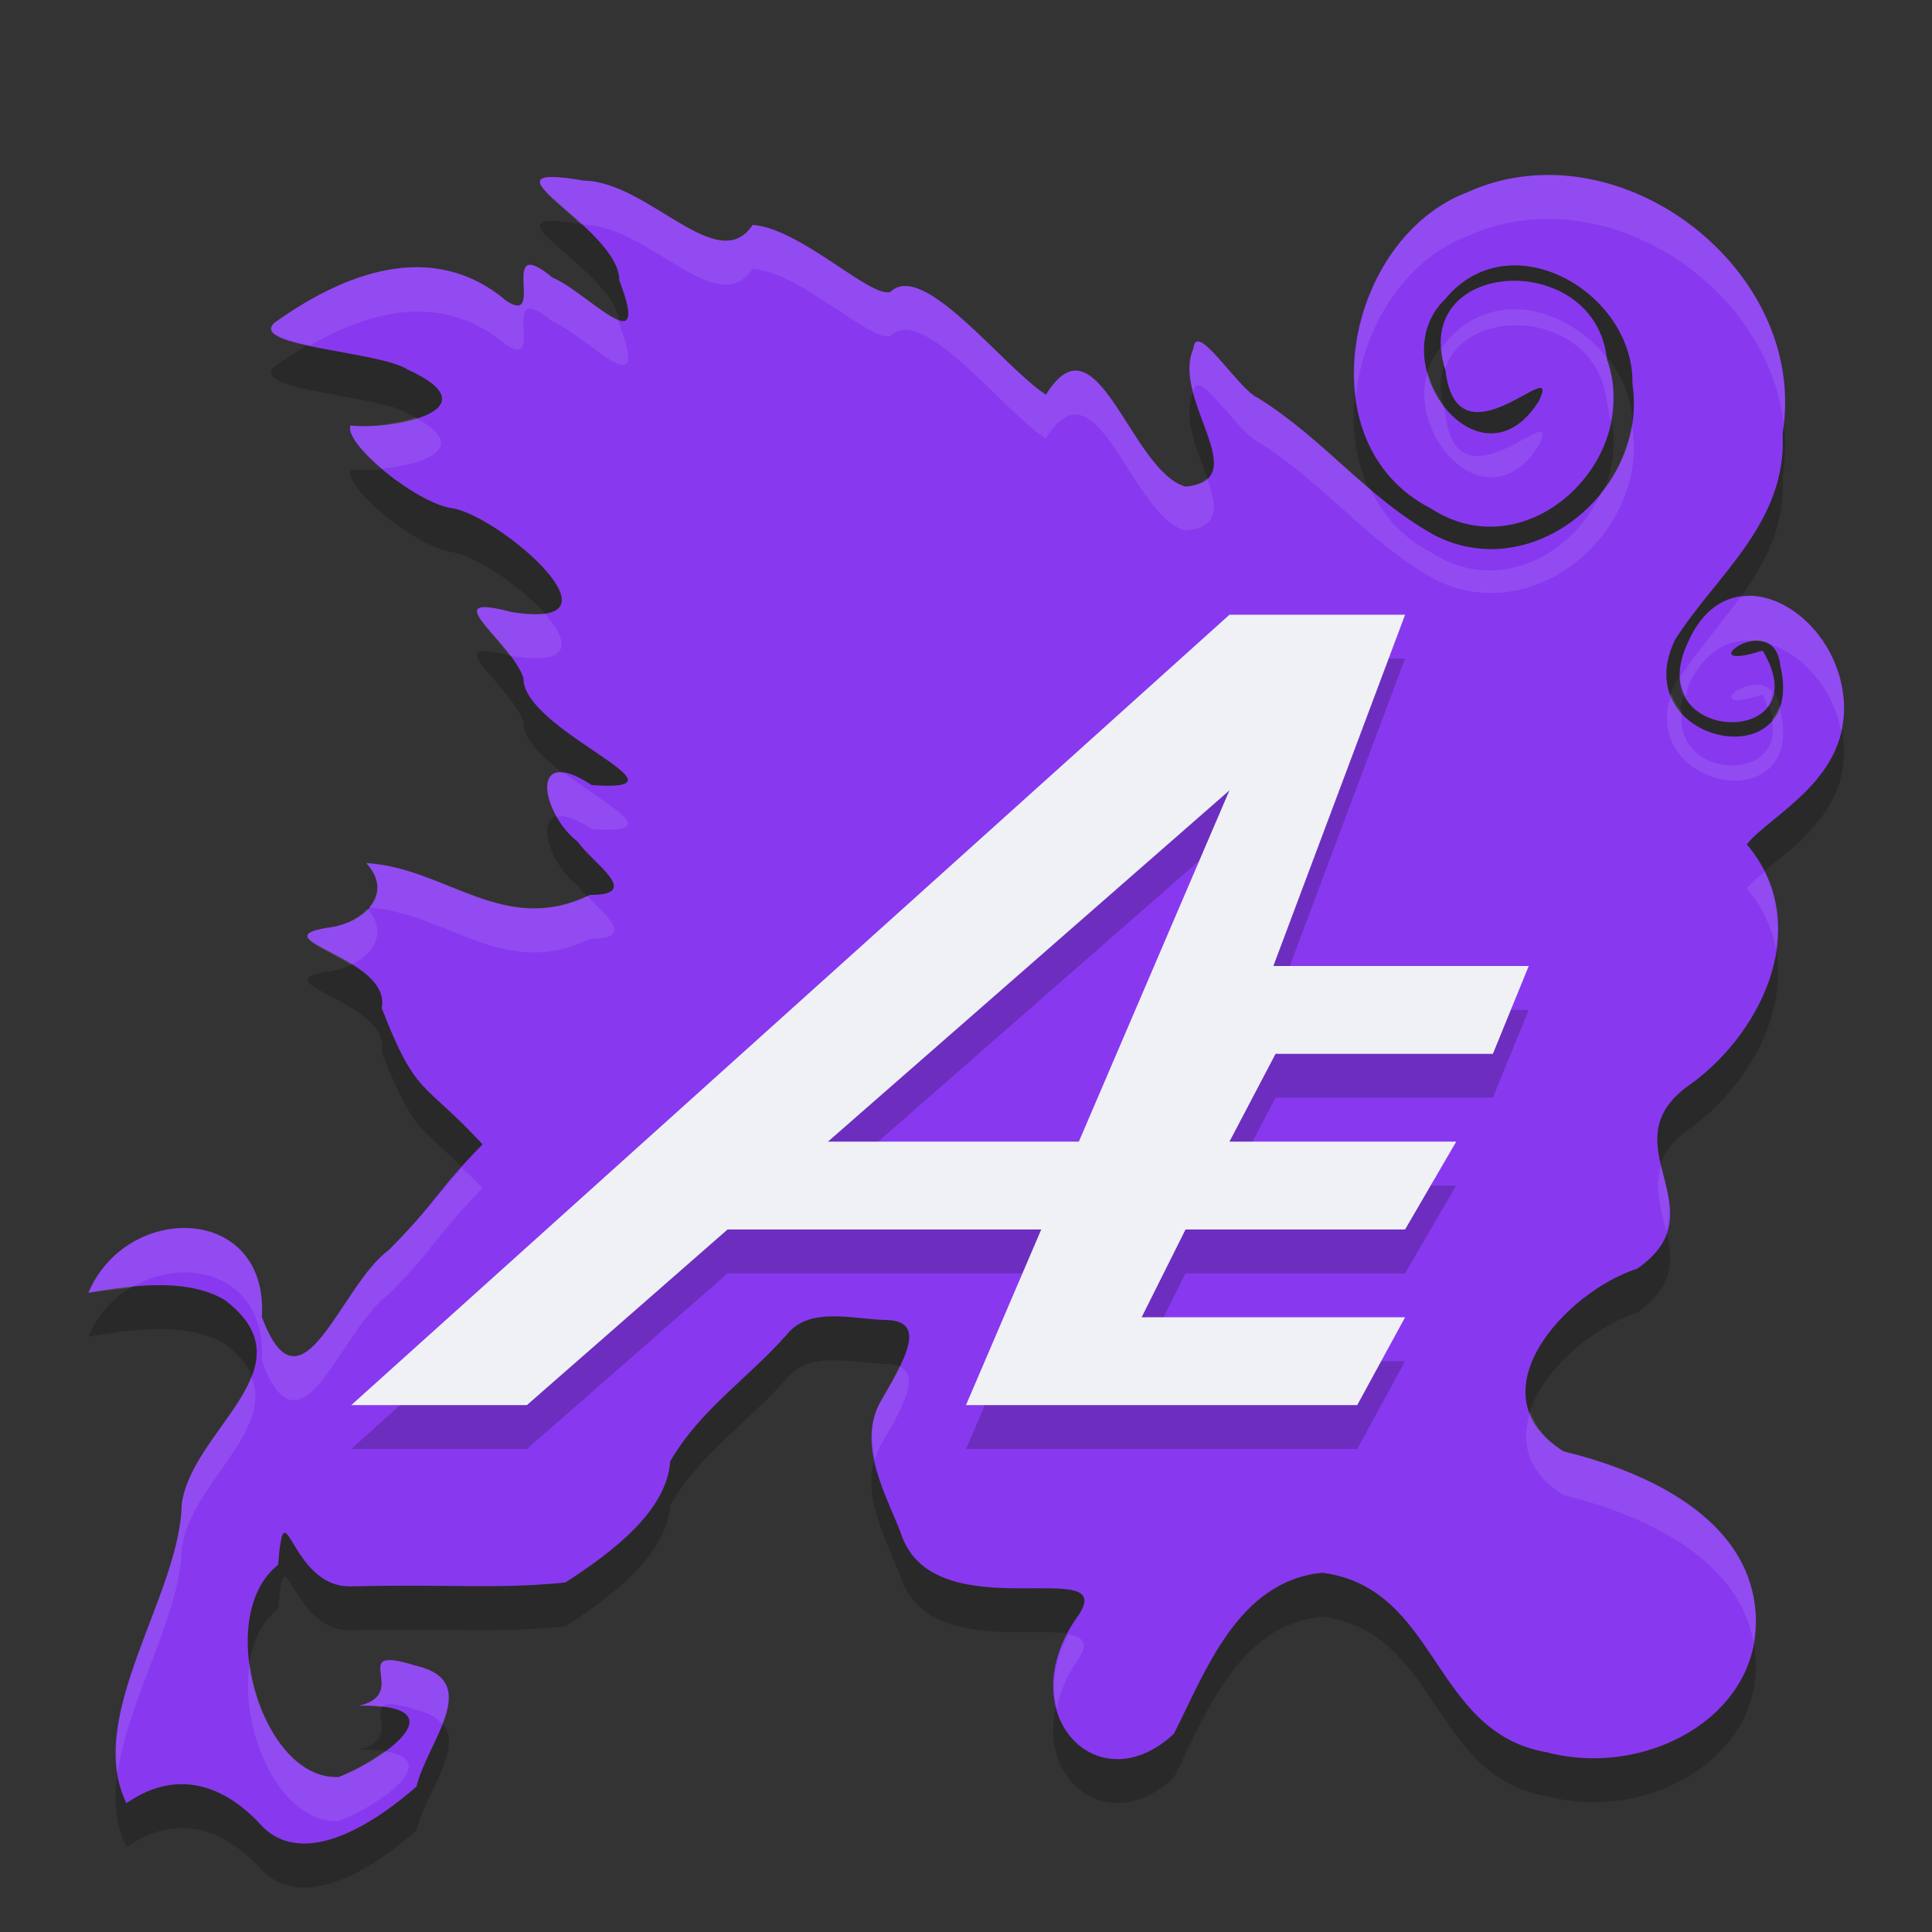 <svg xmlns="http://www.w3.org/2000/svg" width="22" height="22" version="1.1">
 <rect width="100%" height="100%" fill="#333333" stroke="none"/>
 <g transform="translate(-1,-1)">
  <path style="opacity:0.2" d="M 3.945,22.252 C 3.505,21.794 2.979,21.659 2.44,22.033 1.954,21.048 3.049,19.669 3.069,18.63 3.184,17.772 4.56,17.072 3.564,16.306 3.096,16.024 2.392,16.161 2.006,16.221 2.45,15.18 4.058,15.213 3.982,16.497 4.433,17.7 4.874,16.133 5.427,15.735 5.986,15.17 5.939,15.099 6.495,14.531 5.815,13.795 5.746,14.006 5.346,12.978 5.468,12.408 3.943,12.193 4.724,12.065 5.145,12.02 5.497,11.68 5.17,11.328 6.082,11.381 6.737,12.17 7.717,11.692 8.331,11.692 7.743,11.326 7.578,11.085 7.162,10.762 7.013,9.964 7.739,10.44 9.003,10.529 6.942,9.82 6.96,9.217 6.797,8.772 5.938,8.237 6.83,8.47 8.203,8.688 6.723,7.401 6.166,7.29 5.751,7.244 4.906,6.548 4.992,6.345 5.476,6.4 6.64,6.165 5.641,5.707 5.317,5.499 3.821,5.447 4.127,5.174 4.91,4.615 5.921,4.211 6.765,4.925 7.225,5.228 6.654,4.134 7.291,4.661 7.675,4.816 8.43,5.675 8.052,4.692 8.054,4.085 6.318,3.328 7.649,3.557 c 0.737,0.013 1.525,1.103 1.921,0.504 0.547,0.04 1.338,0.835 1.568,0.764 0.374,-0.367 1.282,0.853 1.772,1.17 0.584,-0.952 0.958,0.862 1.588,1.046 0.8,-0.071 -0.166,-0.995 0.09,-1.57 0.029,-0.339 0.513,0.466 0.738,0.562 0.762,0.477 1.215,1.113 1.995,1.555 1.13,0.594 2.446,-0.518 2.267,-1.716 0.021,-1.045 -1.395,-1.861 -2.132,-0.967 -0.743,0.714 0.401,2.229 1.068,1.159 0.271,-0.575 -0.928,0.805 -1.065,-0.346 -0.418,-1.281 1.706,-1.393 1.838,-0.128 0.414,1.152 -0.911,2.414 -2.006,1.699 -1.439,-0.736 -0.968,-3.07 0.415,-3.599 1.721,-0.782 3.902,0.881 3.592,2.748 0.053,1.021 -0.768,1.62 -1.226,2.349 -0.566,1.177 1.51,1.609 1.2,0.293 -0.076,-0.682 -1.079,0.109 -0.202,-0.172 0.68,1.125 -1.423,1.086 -0.842,-0.111 0.469,-1.034 1.679,-0.348 1.765,0.661 0.078,0.914 -0.83,1.315 -1.103,1.657 0.753,0.886 0.207,2.102 -0.617,2.714 -1.023,0.684 0.35,1.433 -0.63,2.117 -0.82,0.265 -1.884,1.432 -0.838,2.082 0.863,0.21 1.995,0.692 2.167,1.683 0.216,1.247 -1.163,2.059 -2.362,1.742 -1.309,-0.226 -1.226,-1.869 -2.554,-2.044 -0.955,0.096 -1.32,1.102 -1.689,1.833 -0.872,0.816 -1.868,-0.243 -1.101,-1.329 0.521,-0.737 -1.607,0.176 -2,-0.929 -0.149,-0.419 -0.53,-1.028 -0.234,-1.534 0.296,-0.506 0.515,-0.91 0.056,-0.919 -0.376,-0.007 -0.873,-0.159 -1.131,0.169 C 9.509,17.205 8.974,17.551 8.632,18.14 8.592,18.7 7.993,19.163 7.438,19.52 6.652,19.6 6.18,19.538 4.994,19.564 4.298,19.58 4.244,18.369 4.167,19.319 3.426,19.9 3.977,21.777 4.857,21.736 5.408,21.519 6.229,20.905 5.09,20.924 5.694,20.782 4.921,20.215 5.738,20.469 c 0.776,0.181 0.121,0.876 0.005,1.375 -0.442,0.39 -1.306,0.988 -1.798,0.409 z"/>
  <path style="fill:#8839ef" d="M 3.945,21.752 C 3.505,21.294 2.979,21.159 2.44,21.533 1.954,20.548 3.049,19.169 3.069,18.129 3.184,17.272 4.56,16.572 3.564,15.806 3.096,15.524 2.392,15.66 2.006,15.721 2.45,14.679 4.058,14.713 3.982,15.997 4.433,17.2 4.874,15.633 5.427,15.235 5.986,14.67 5.939,14.599 6.495,14.031 5.815,13.295 5.746,13.506 5.346,12.478 5.468,11.908 3.943,11.693 4.724,11.565 5.145,11.52 5.497,11.179 5.17,10.828 6.082,10.881 6.737,11.67 7.717,11.191 8.331,11.192 7.743,10.826 7.578,10.584 7.162,10.262 7.013,9.463 7.739,9.94 9.003,10.029 6.942,9.32 6.96,8.716 6.797,8.272 5.938,7.737 6.83,7.97 8.203,8.188 6.723,6.901 6.166,6.79 5.751,6.744 4.906,6.048 4.992,5.845 5.476,5.9 6.64,5.665 5.641,5.207 5.317,4.999 3.821,4.947 4.127,4.674 4.91,4.115 5.921,3.711 6.765,4.425 7.225,4.728 6.654,3.634 7.291,4.161 c 0.384,0.155 1.138,1.014 0.761,0.031 0.002,-0.607 -1.733,-1.364 -0.402,-1.135 0.737,0.013 1.525,1.103 1.921,0.504 0.547,0.04 1.338,0.835 1.568,0.764 0.374,-0.367 1.282,0.853 1.772,1.17 0.584,-0.952 0.958,0.862 1.588,1.046 0.8,-0.071 -0.166,-0.995 0.09,-1.57 0.029,-0.339 0.513,0.466 0.738,0.562 0.762,0.477 1.215,1.113 1.995,1.555 1.13,0.594 2.446,-0.518 2.267,-1.716 0.021,-1.045 -1.395,-1.861 -2.132,-0.967 -0.743,0.714 0.401,2.229 1.068,1.159 0.271,-0.575 -0.928,0.805 -1.065,-0.346 -0.418,-1.281 1.706,-1.393 1.838,-0.128 0.414,1.152 -0.911,2.414 -2.006,1.699 -1.439,-0.736 -0.968,-3.07 0.415,-3.599 1.721,-0.782 3.902,0.881 3.592,2.748 0.053,1.021 -0.768,1.62 -1.226,2.349 -0.566,1.177 1.51,1.609 1.2,0.293 -0.076,-0.682 -1.079,0.109 -0.202,-0.172 0.68,1.125 -1.423,1.086 -0.842,-0.111 0.469,-1.034 1.679,-0.348 1.765,0.661 0.078,0.914 -0.83,1.315 -1.103,1.657 0.753,0.886 0.207,2.102 -0.617,2.714 -1.023,0.684 0.35,1.433 -0.63,2.117 -0.82,0.265 -1.884,1.432 -0.838,2.082 0.863,0.21 1.995,0.692 2.167,1.683 0.216,1.247 -1.163,2.059 -2.362,1.742 -1.309,-0.226 -1.226,-1.869 -2.554,-2.044 -0.955,0.096 -1.32,1.102 -1.689,1.833 C 13.496,21.559 12.5,20.5 13.267,19.413 c 0.521,-0.737 -1.607,0.176 -2,-0.929 -0.149,-0.419 -0.53,-1.028 -0.234,-1.534 0.296,-0.506 0.515,-0.91 0.056,-0.919 C 10.713,16.023 10.216,15.872 9.958,16.199 9.509,16.705 8.974,17.05 8.632,17.64 8.592,18.2 7.993,18.662 7.438,19.02 6.652,19.099 6.18,19.037 4.994,19.064 4.298,19.08 4.244,17.868 4.167,18.819 3.426,19.4 3.977,21.277 4.857,21.235 5.408,21.019 6.229,20.405 5.09,20.423 5.694,20.281 4.921,19.715 5.738,19.968 c 0.776,0.181 0.121,0.876 0.005,1.375 -0.442,0.39 -1.306,0.988 -1.798,0.409 z"/>
  <path style="opacity:0.2" d="M 15,8.5 5,17.5 h 2 l 2.285,-2 h 3.572 l -0.857,2 h 4.455 l 0.545,-1 h -3 l 0.5,-1 h 0.5 2 l 0.582,-1 H 15 l 0.525,-1 H 18 l 0.408,-1 H 15.5 L 17,8.5 Z m 0,2 -1.715,4 h -2.857 z"/>
  <path style="fill:#eff1f5" d="M 15,8 5,17 H 7 L 9.285,15 H 12.857 L 12,17 h 4.455 L 17,16 h -3 l 0.5,-1 h 0.5 2 l 0.582,-1 H 15 l 0.525,-1 H 18 l 0.408,-1 H 15.5 L 17,8 Z m 0,2 -1.715,4 h -2.857 z"/>
  <path style="opacity:0.1;fill:#eff1f5" d="m 18.369,3.008 c -0.224,0.026 -0.447,0.084 -0.662,0.182 -0.88,0.336 -1.382,1.401 -1.268,2.322 0.082,-0.776 0.545,-1.546 1.268,-1.822 1.527,-0.694 3.414,0.538 3.604,2.129 C 21.485,4.233 19.897,2.832 18.369,3.008 Z M 7.285,3.016 c -0.333,-3.01e-5 0.004,0.24 0.33,0.537 0.014,0.002 0.018,0.001 0.033,0.004 0.737,0.013 1.526,1.103 1.922,0.504 0.547,0.04 1.339,0.835 1.568,0.764 0.374,-0.367 1.281,0.853 1.771,1.17 0.584,-0.952 0.959,0.863 1.588,1.047 0.401,-0.036 0.358,-0.285 0.248,-0.598 -0.05,0.049 -0.122,0.086 -0.248,0.098 C 13.869,6.357 13.494,4.542 12.91,5.494 12.419,5.178 11.512,3.957 11.139,4.324 10.909,4.395 10.117,3.601 9.57,3.561 9.175,4.159 8.385,3.07 7.648,3.057 7.482,3.028 7.365,3.016 7.285,3.016 Z m -0.281,1.006 C 6.874,4.093 7.109,4.653 6.764,4.426 5.92,3.712 4.909,4.114 4.127,4.674 3.994,4.792 4.224,4.868 4.527,4.934 5.237,4.526 6.055,4.326 6.764,4.926 7.224,5.229 6.654,4.133 7.291,4.66 7.675,4.815 8.429,5.675 8.051,4.691 8.051,4.673 8.036,4.655 8.033,4.637 7.854,4.569 7.513,4.25 7.291,4.16 7.132,4.028 7.047,3.998 7.004,4.021 Z M 18.104,4.531 c -0.236,0.033 -0.462,0.151 -0.646,0.375 -0.022,0.021 -0.028,0.048 -0.047,0.07 0.006,0.07 0.02,0.145 0.045,0.225 0.239,-0.752 1.733,-0.672 1.844,0.389 0.024,0.067 0.022,0.135 0.035,0.203 0.045,-0.228 0.05,-0.466 -0.035,-0.703 -6.6e-4,-0.006 -0.003,-0.011 -0.004,-0.018 C 19.004,4.705 18.541,4.47 18.104,4.531 Z m -3.484,0.361 c -0.016,0.01 -0.028,0.036 -0.031,0.078 -0.068,0.152 -0.048,0.326 0,0.504 5.16e-4,-0.001 -5.27e-4,-0.003 0,-0.004 0.029,-0.339 0.513,0.466 0.738,0.562 0.762,0.477 1.214,1.112 1.994,1.555 1.13,0.594 2.446,-0.517 2.268,-1.715 2.73e-4,-0.013 -0.006,-0.026 -0.006,-0.039 C 19.536,6.12 19.412,6.386 19.234,6.609 18.912,7.321 18.054,7.786 17.293,7.289 16.965,7.121 16.747,6.864 16.605,6.57 16.194,6.221 15.824,5.845 15.326,5.533 15.129,5.449 14.734,4.821 14.619,4.893 Z m 2.639,0.334 c -0.243,0.752 0.689,1.765 1.268,0.838 C 18.796,5.489 17.596,6.87 17.459,5.719 17.447,5.681 17.444,5.647 17.436,5.611 17.352,5.5 17.294,5.367 17.258,5.227 Z M 5.727,5.756 C 5.495,5.829 5.194,5.868 4.992,5.846 4.952,5.94 5.123,6.143 5.35,6.336 5.839,6.291 6.364,6.091 5.727,5.756 Z m 15.246,2.031 c -0.054,-0.004 -0.107,0.011 -0.16,0.02 -0.224,0.307 -0.475,0.597 -0.68,0.902 0.003,0.085 0.03,0.157 0.064,0.221 0.015,-0.046 0.009,-0.081 0.033,-0.131 0.19,-0.418 0.5,-0.546 0.809,-0.494 0.025,0.003 0.049,0.008 0.072,0.018 0.394,0.104 0.758,0.498 0.854,1.004 0.026,-0.114 0.041,-0.233 0.029,-0.367 -0.054,-0.63 -0.545,-1.135 -1.021,-1.172 z M 6.451,7.926 c -0.096,0.055 0.161,0.287 0.352,0.541 0.015,0.004 0.011,-3.078e-4 0.027,0.004 C 7.531,8.582 7.484,8.302 7.201,7.986 7.112,7.999 6.994,7.997 6.83,7.971 6.607,7.912 6.493,7.901 6.451,7.926 Z m 14.494,0.875 c -0.235,0.04 -0.421,0.283 0.127,0.107 0.033,0.054 0.032,0.094 0.053,0.143 0.036,-0.046 0.048,-0.111 0.059,-0.176 -0.066,-0.068 -0.153,-0.089 -0.238,-0.074 z m -0.912,0.1 c -0.383,1.089 1.54,1.454 1.24,0.182 -0.002,-0.017 -0.011,-0.024 -0.014,-0.039 -0.02,0.057 -0.05,0.104 -0.084,0.146 0.161,0.73 -1.117,0.701 -1.025,-0.086 -0.052,-0.059 -0.089,-0.127 -0.117,-0.203 z M 7.35,9.795 c -0.168,0.026 -0.14,0.272 -0.008,0.504 0.081,-0.018 0.208,0.017 0.396,0.141 0.846,0.059 0.208,-0.246 -0.305,-0.631 -0.029,-0.005 -0.062,-0.017 -0.084,-0.014 z M 5.17,10.828 c 0.174,0.187 0.148,0.366 0.029,0.504 0.896,0.068 1.548,0.833 2.518,0.359 0.522,2.67e-4 0.186,-0.261 -0.031,-0.488 -0.962,0.446 -1.614,-0.323 -2.516,-0.375 z m 15.924,0.1 c -0.075,0.064 -0.157,0.129 -0.203,0.188 0.184,0.217 0.288,0.453 0.332,0.695 0.043,-0.298 0.012,-0.599 -0.129,-0.883 z M 5.184,11.346 c -0.106,0.113 -0.27,0.198 -0.459,0.219 -0.49,0.08 -0.08,0.207 0.27,0.422 0.268,-0.125 0.417,-0.377 0.189,-0.641 z m 14.732,2.922 c -0.079,0.248 -0.003,0.502 0.057,0.754 0.078,-0.249 0.003,-0.501 -0.057,-0.754 z m -13.658,0.031 c -0.271,0.308 -0.395,0.496 -0.83,0.936 -0.553,0.398 -0.994,1.966 -1.445,0.764 0.077,-1.284 -1.532,-1.319 -1.977,-0.277 0.125,-0.02 0.31,-0.036 0.482,-0.055 0.638,-0.394 1.552,-0.145 1.494,0.832 C 4.434,17.701 4.875,16.134 5.428,15.736 5.987,15.171 5.938,15.099 6.494,14.531 6.376,14.403 6.344,14.381 6.258,14.299 Z M 11.244,16.562 c -0.057,0.118 -0.129,0.247 -0.211,0.387 -0.124,0.211 -0.116,0.44 -0.07,0.666 0.017,-0.056 0.039,-0.112 0.07,-0.166 0.253,-0.433 0.445,-0.786 0.211,-0.887 z m -7.383,0.115 c -0.181,0.459 -0.721,0.925 -0.791,1.451 -0.018,0.924 -0.881,2.115 -0.732,3.061 0.119,-0.842 0.717,-1.793 0.732,-2.561 0.096,-0.717 1.055,-1.324 0.791,-1.951 z m 14.566,0.398 c -0.113,0.339 -0.045,0.688 0.379,0.951 0.86,0.209 1.984,0.69 2.162,1.674 0.027,-0.155 0.034,-0.317 0.004,-0.49 -0.172,-0.992 -1.303,-1.474 -2.166,-1.684 -0.213,-0.132 -0.321,-0.288 -0.379,-0.451 z m -5.262,2.535 c -0.159,0.306 -0.195,0.597 -0.131,0.838 0.038,-0.173 0.103,-0.352 0.232,-0.535 0.144,-0.203 0.066,-0.274 -0.102,-0.303 z m -7.789,0.301 c -0.156,0.059 0.166,0.405 -0.287,0.512 0.11,-0.002 0.188,0.006 0.264,0.016 0.034,-0.045 0.125,-0.051 0.385,0.029 0.154,0.036 0.24,0.095 0.297,0.166 C 6.152,20.336 6.173,20.07 5.738,19.969 5.534,19.905 5.429,19.892 5.377,19.912 Z M 3.844,19.93 c -0.127,0.773 0.348,1.838 1.014,1.807 0.493,-0.194 1.192,-0.704 0.516,-0.795 -0.158,0.116 -0.341,0.226 -0.516,0.295 -0.529,0.025 -0.931,-0.644 -1.014,-1.307 z"/>
 </g>
</svg>
